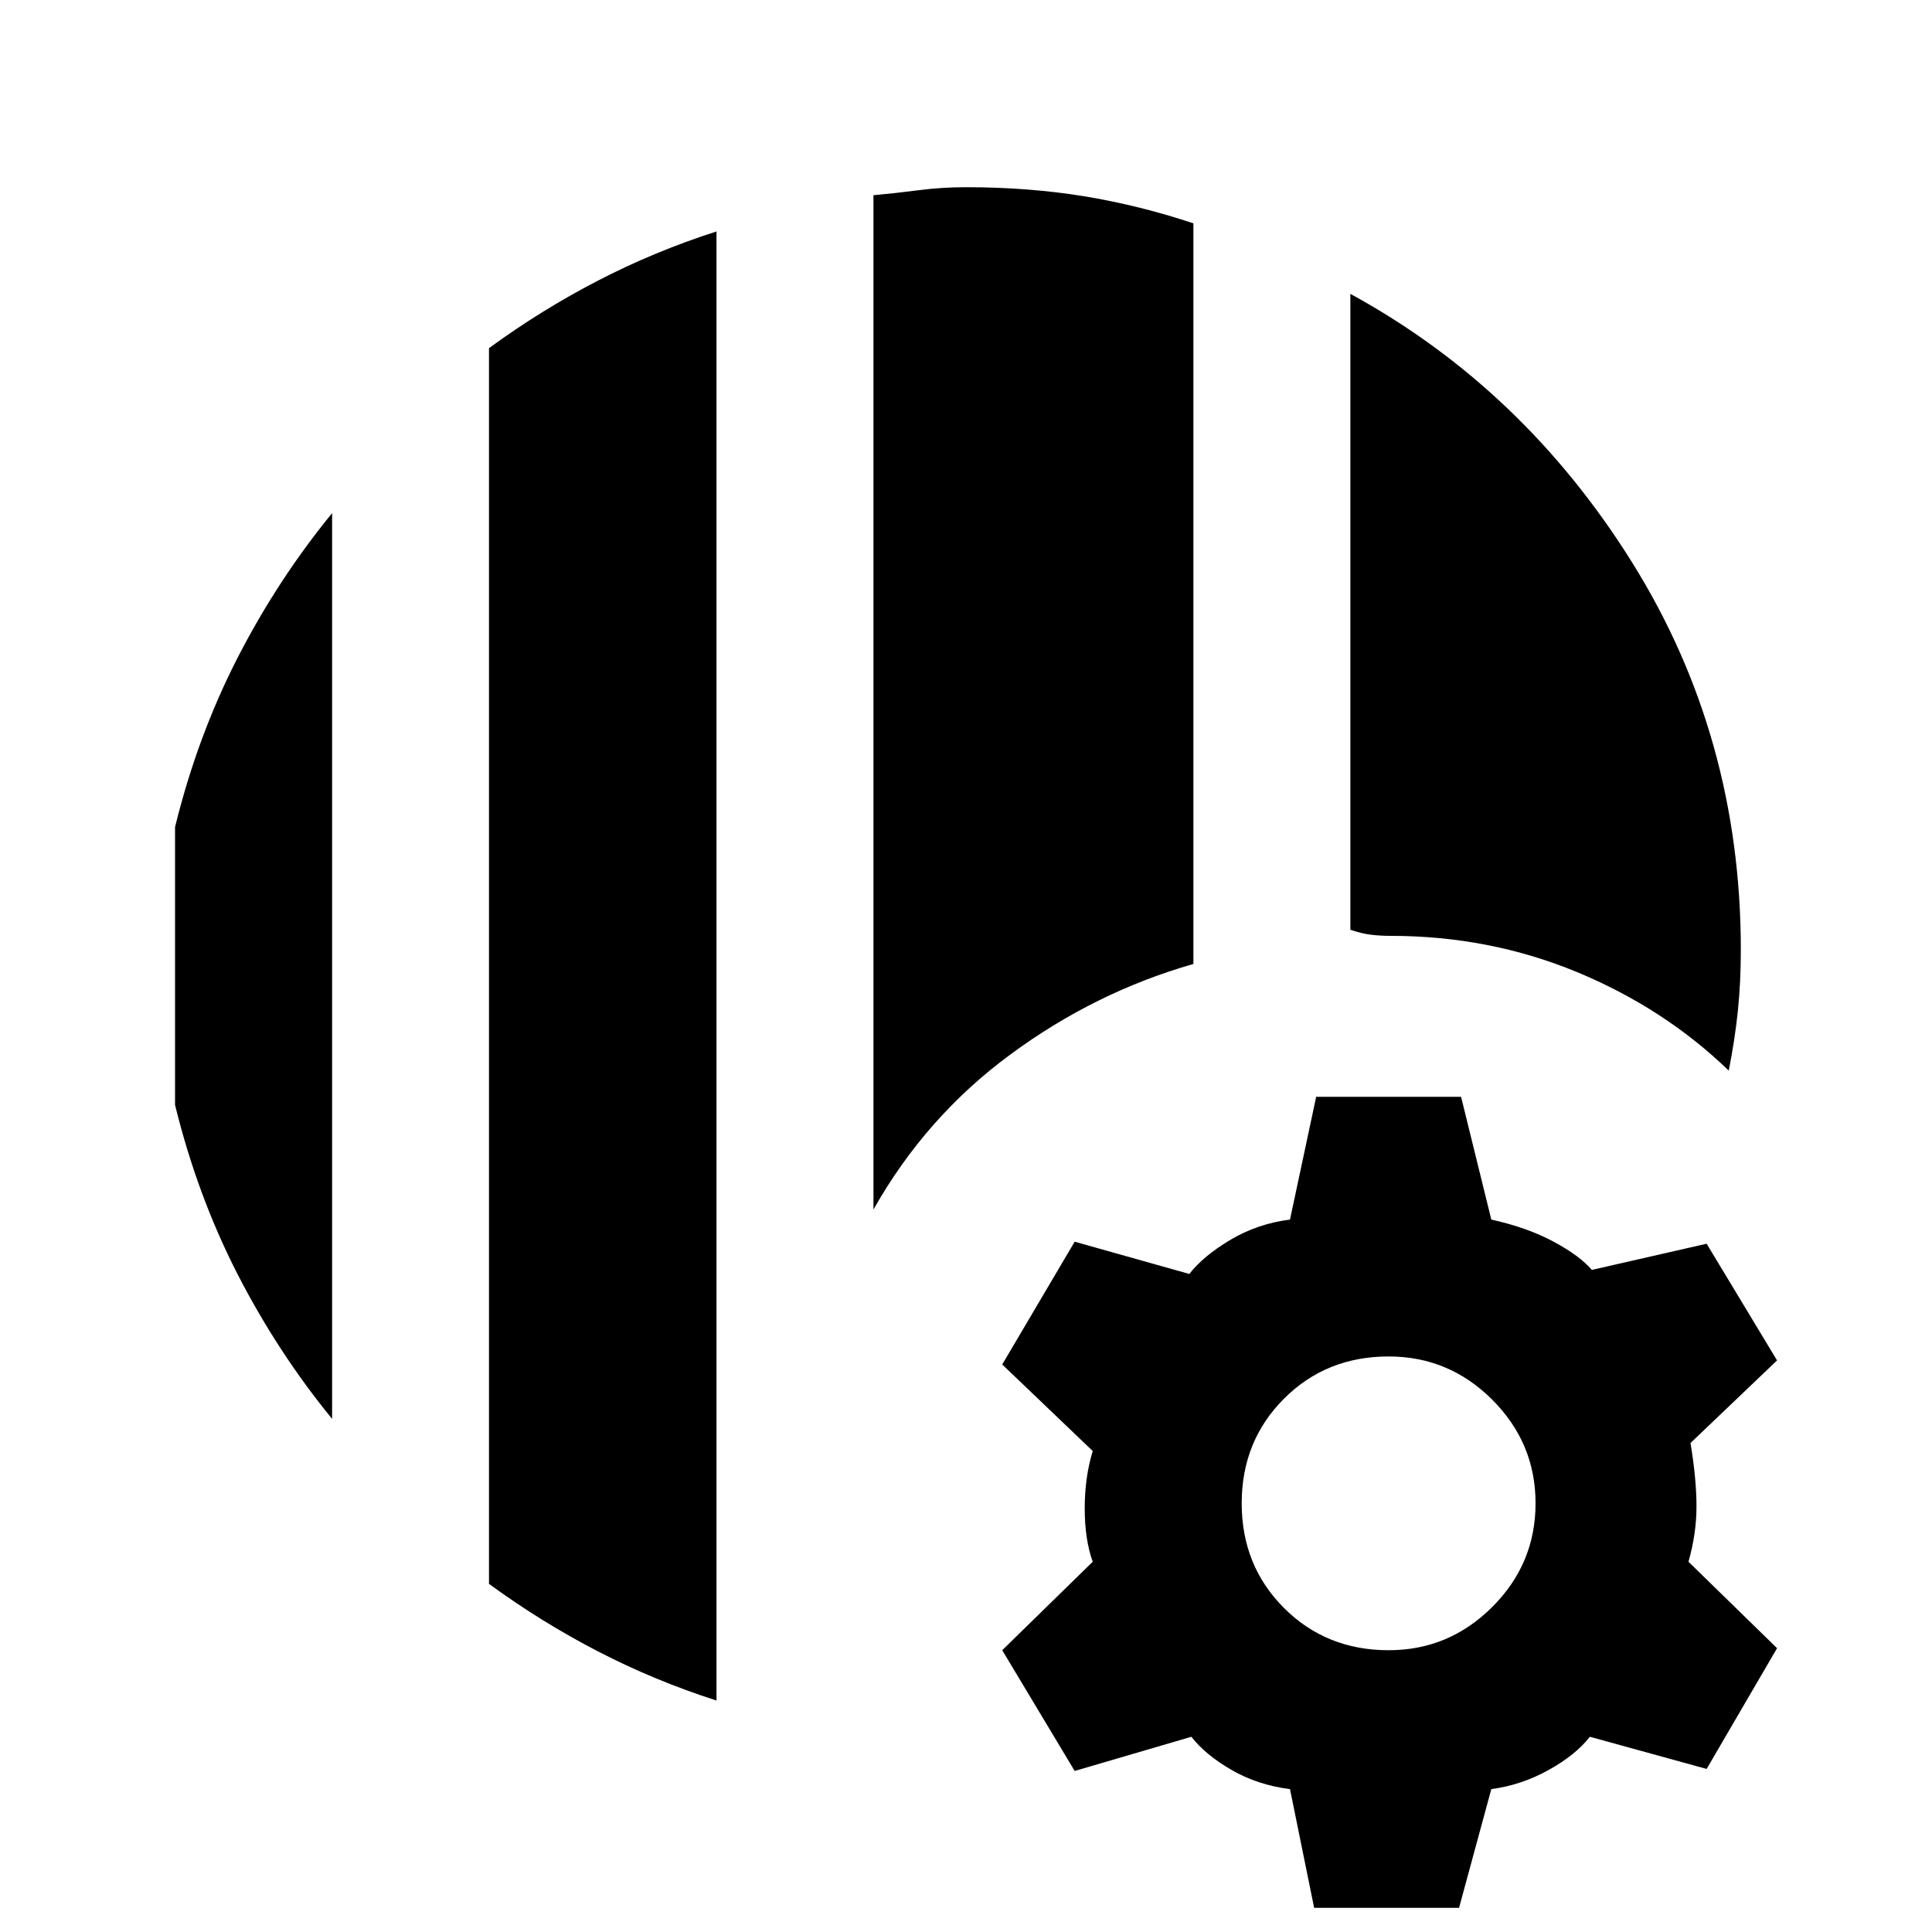 <svg xmlns="http://www.w3.org/2000/svg" height="20" width="20"><path d="M7.417 17.604q-.646-.208-1.229-.51-.584-.302-1.126-.698V3.604q.542-.396 1.126-.698.583-.302 1.229-.51Zm-3.979-2.916q-.563-.688-.98-1.5-.416-.813-.646-1.75V8.562q.23-.937.646-1.75.417-.812.98-1.5Zm5.604-2.167v-10.5q.229-.021.468-.052.24-.031.49-.031.646 0 1.219.093.573.094 1.135.281v7.667q-1.021.292-1.896.938-.875.645-1.416 1.604Zm8.854-1.438q-.667-.645-1.573-1.021-.906-.374-1.927-.374-.104 0-.198-.011-.094-.01-.219-.052V3.042q1.792.979 2.917 2.781 1.125 1.802 1.125 4.01 0 .334-.031.636-.032.302-.094.614Zm-4.292 8.667-.25-1.229q-.333-.042-.604-.198-.271-.156-.417-.344l-1.208.354-.75-1.25.937-.916q-.083-.229-.083-.552 0-.323.083-.594l-.937-.896.75-1.271 1.187.334q.146-.188.428-.355.281-.166.614-.208l.271-1.271h1.5l.313 1.271q.374.083.645.229.271.146.396.292l1.188-.271.729 1.208-.896.855q.062.374.062.656 0 .281-.083.573l.917.895-.729 1.25-1.209-.333q-.146.188-.427.344-.281.156-.593.198l-.334 1.229Zm.771-2.667q.625 0 1.073-.448.448-.447.448-1.073 0-.624-.448-1.072-.448-.448-1.073-.448-.646 0-1.083.437-.438.438-.438 1.083 0 .646.438 1.084.437.437 1.083.437Z"/></svg>